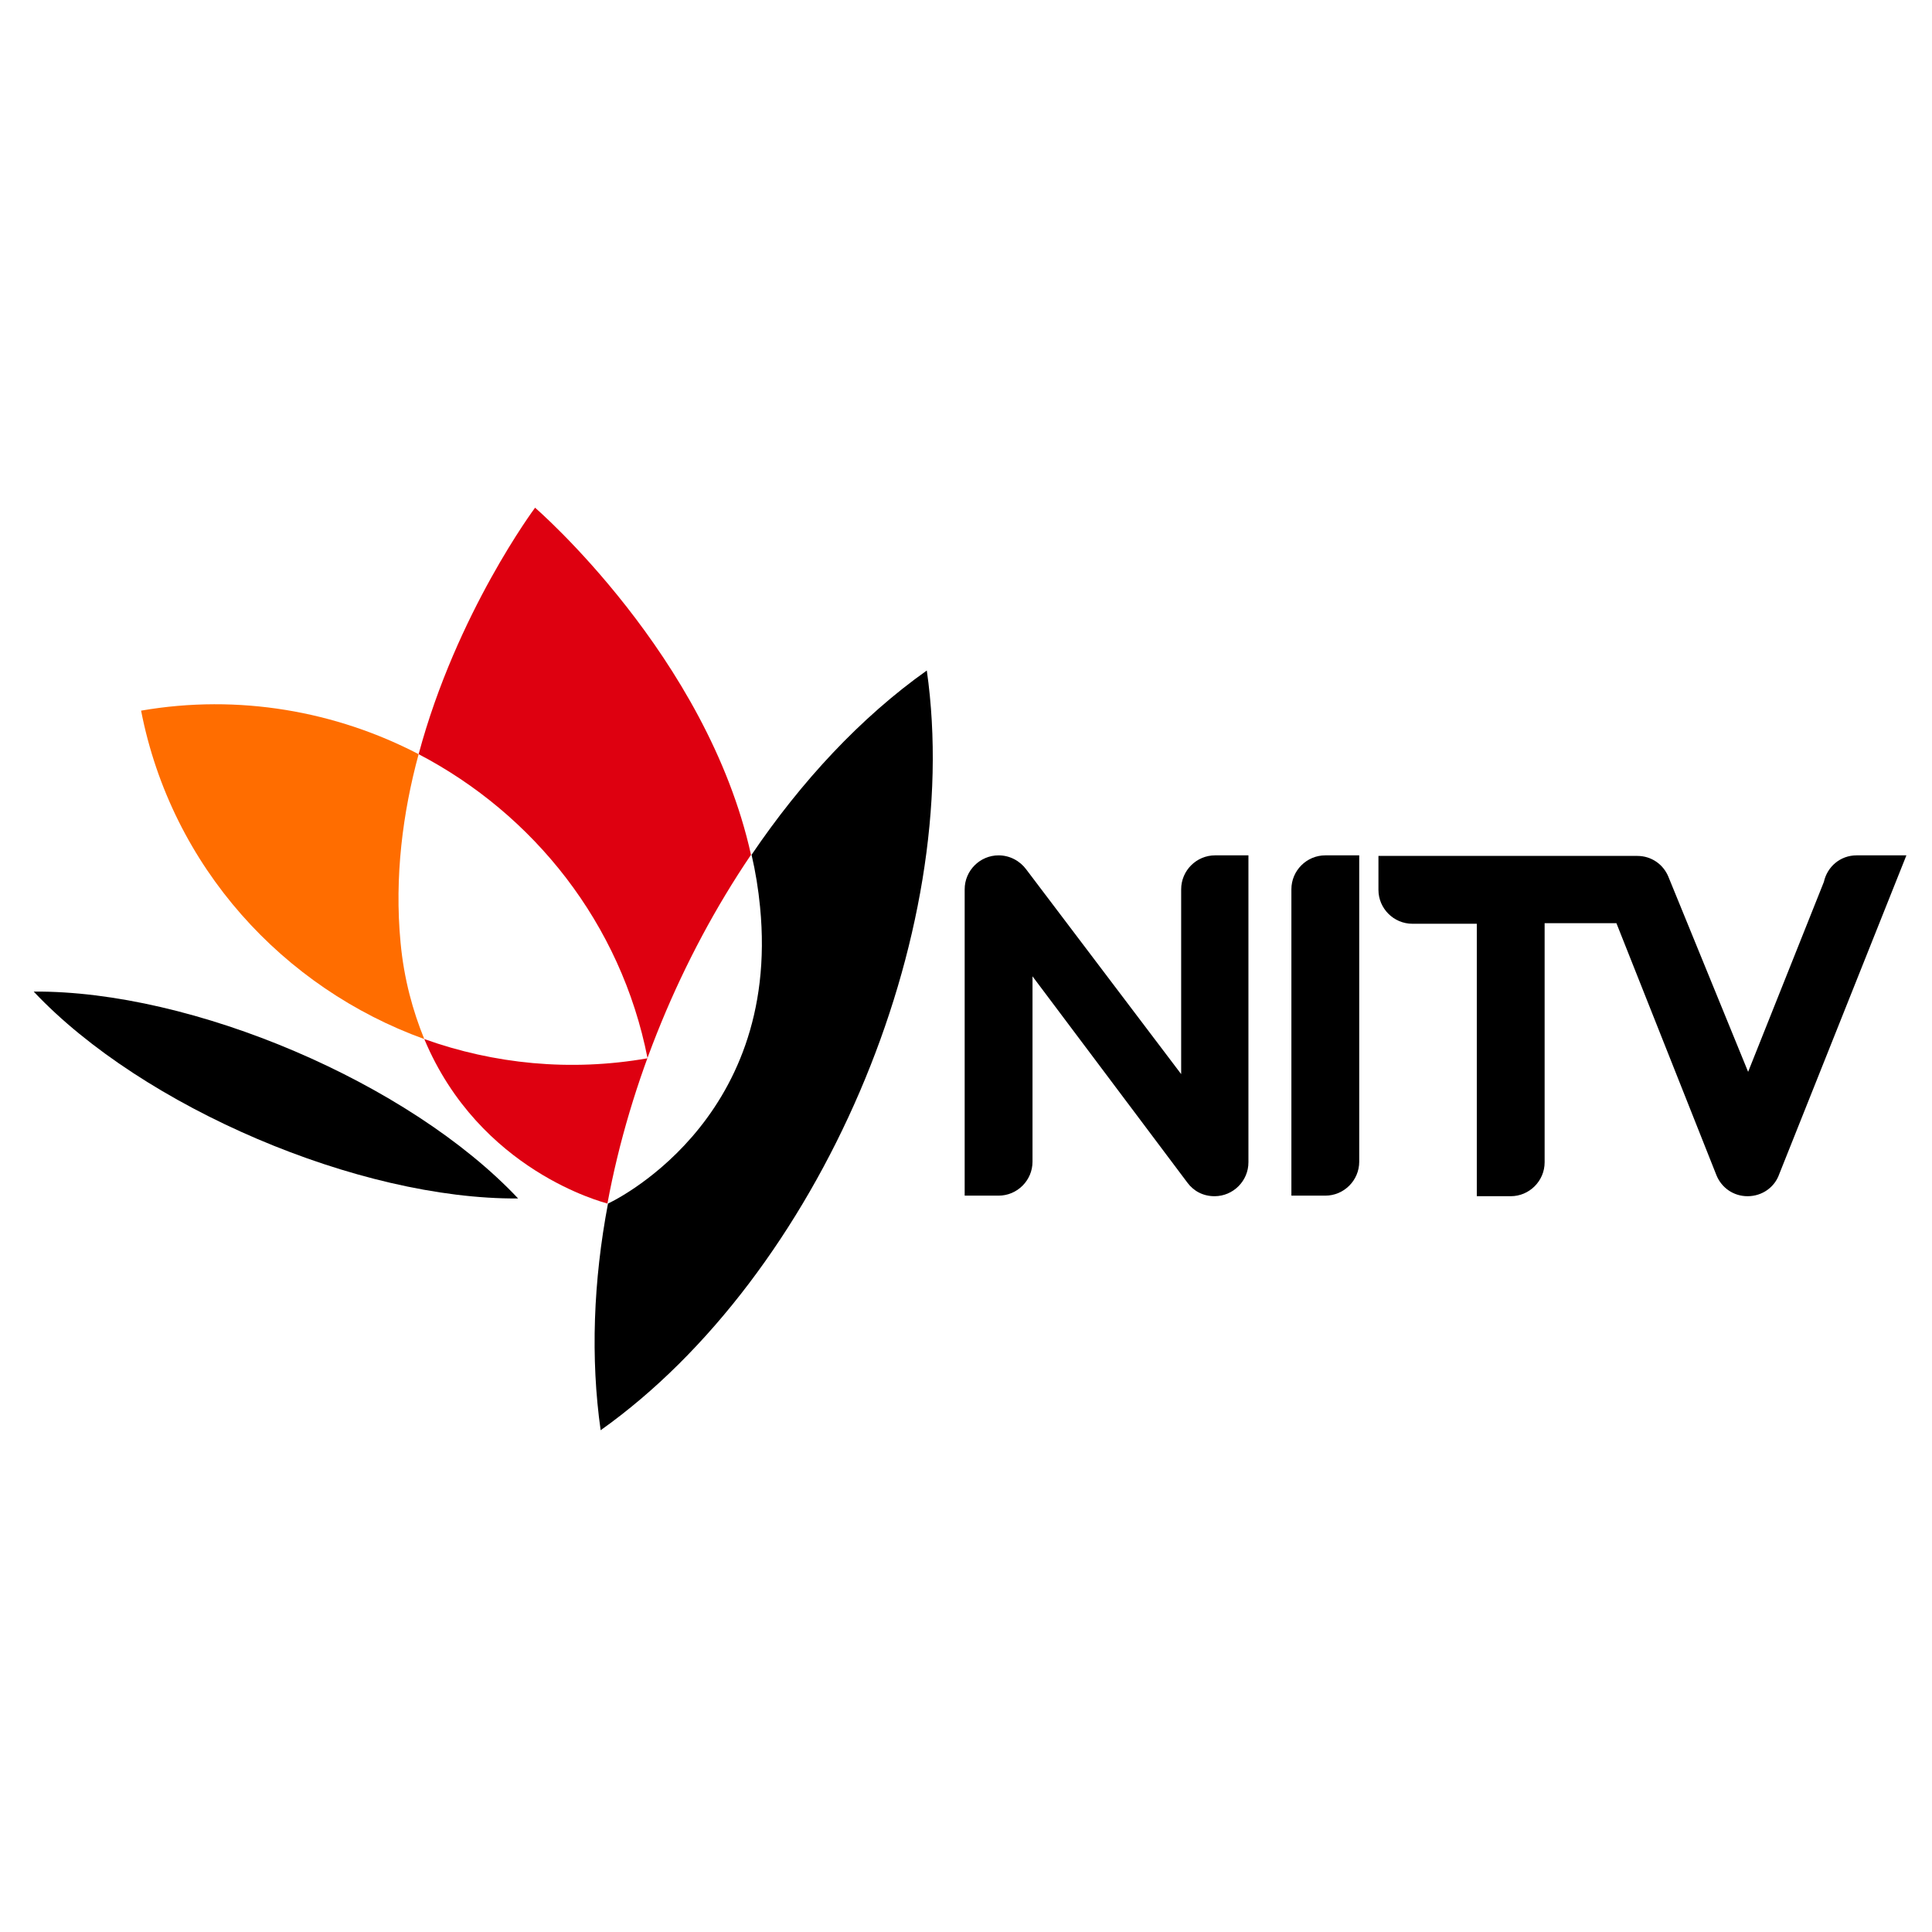 <svg version="1.1" viewBox="0 0 512 512" xmlns="http://www.w3.org/2000/svg">
 <g transform="matrix(1.498 0 0 1.498 8.928 134.55)">
  <path d="m158 28.8c-11.7 8.3-22.2 19.6-31 32.6 0.7 3 1.2 6.1 1.5 9.2 3.8 38.5-26.9 52.5-26.9 52.5-2.6 13.7-3.1 27.4-1.3 40.1 38.6-27.4 64.4-87.5 57.7-134.4z"/>
  <path d="m88.7 0s-13.9 18.6-20.6 43.6c20.3 10.6 35.8 29.9 40.5 53.8-13.7 2.4-27.2 1-39.5-3.4 9.8 23.4 31.8 28.9 32.4 29.1 4-21.6 13-43.4 25.4-61.7-7.8-35.2-38.2-61.4-38.2-61.4z" fill="#de0010"/>
  <path d="m68.1 43.6c-14.6-7.6-31.8-10.7-49.1-7.7 5.4 27.7 25.2 49.1 50.1 58.1-2-4.9-3.6-10.6-4.2-17.1-1.1-11.6 0.4-23 3.2-33.3z" fill="#ff6d00"/>
  <path d="m0 85.6c19.3 20.5 57.6 36.8 85.7 36.6-19.3-20.5-57.6-36.8-85.7-36.6z"/>
  <path d="m228.5 61.5c-3.3 0-6 2.7-6 6v54.2h6c3.3 0 6-2.7 6-6v-54.2z"/>
  <path d="m209 61.5c-3.3 0-6 2.7-6 6v32.7l-27.4-36.2c-1.1-1.5-2.9-2.5-4.9-2.5-3.3 0-6 2.7-6 6v54.2h6c3.3 0 6-2.7 6-6v-32.8l27.4 36.5c1.1 1.5 2.8 2.4 4.8 2.4 3.3 0 6-2.7 6-6v-54.3z"/>
  <path d="m331.3 61.5h-8.8c-2.9 0-5.2 2-5.8 4.7l-13.4 33.6-14.1-34.5c-0.9-2.2-3-3.7-5.5-3.7h-45.8v6c0 3.3 2.7 6 6 6h11.4v48.2h6c3.3 0 6-2.7 6-6v-42.3h12.7l17.7 44.6c0.9 2.2 3 3.7 5.5 3.7 2.6 0 4.8-1.6 5.6-3.9z"/>
 </g>
</svg>
